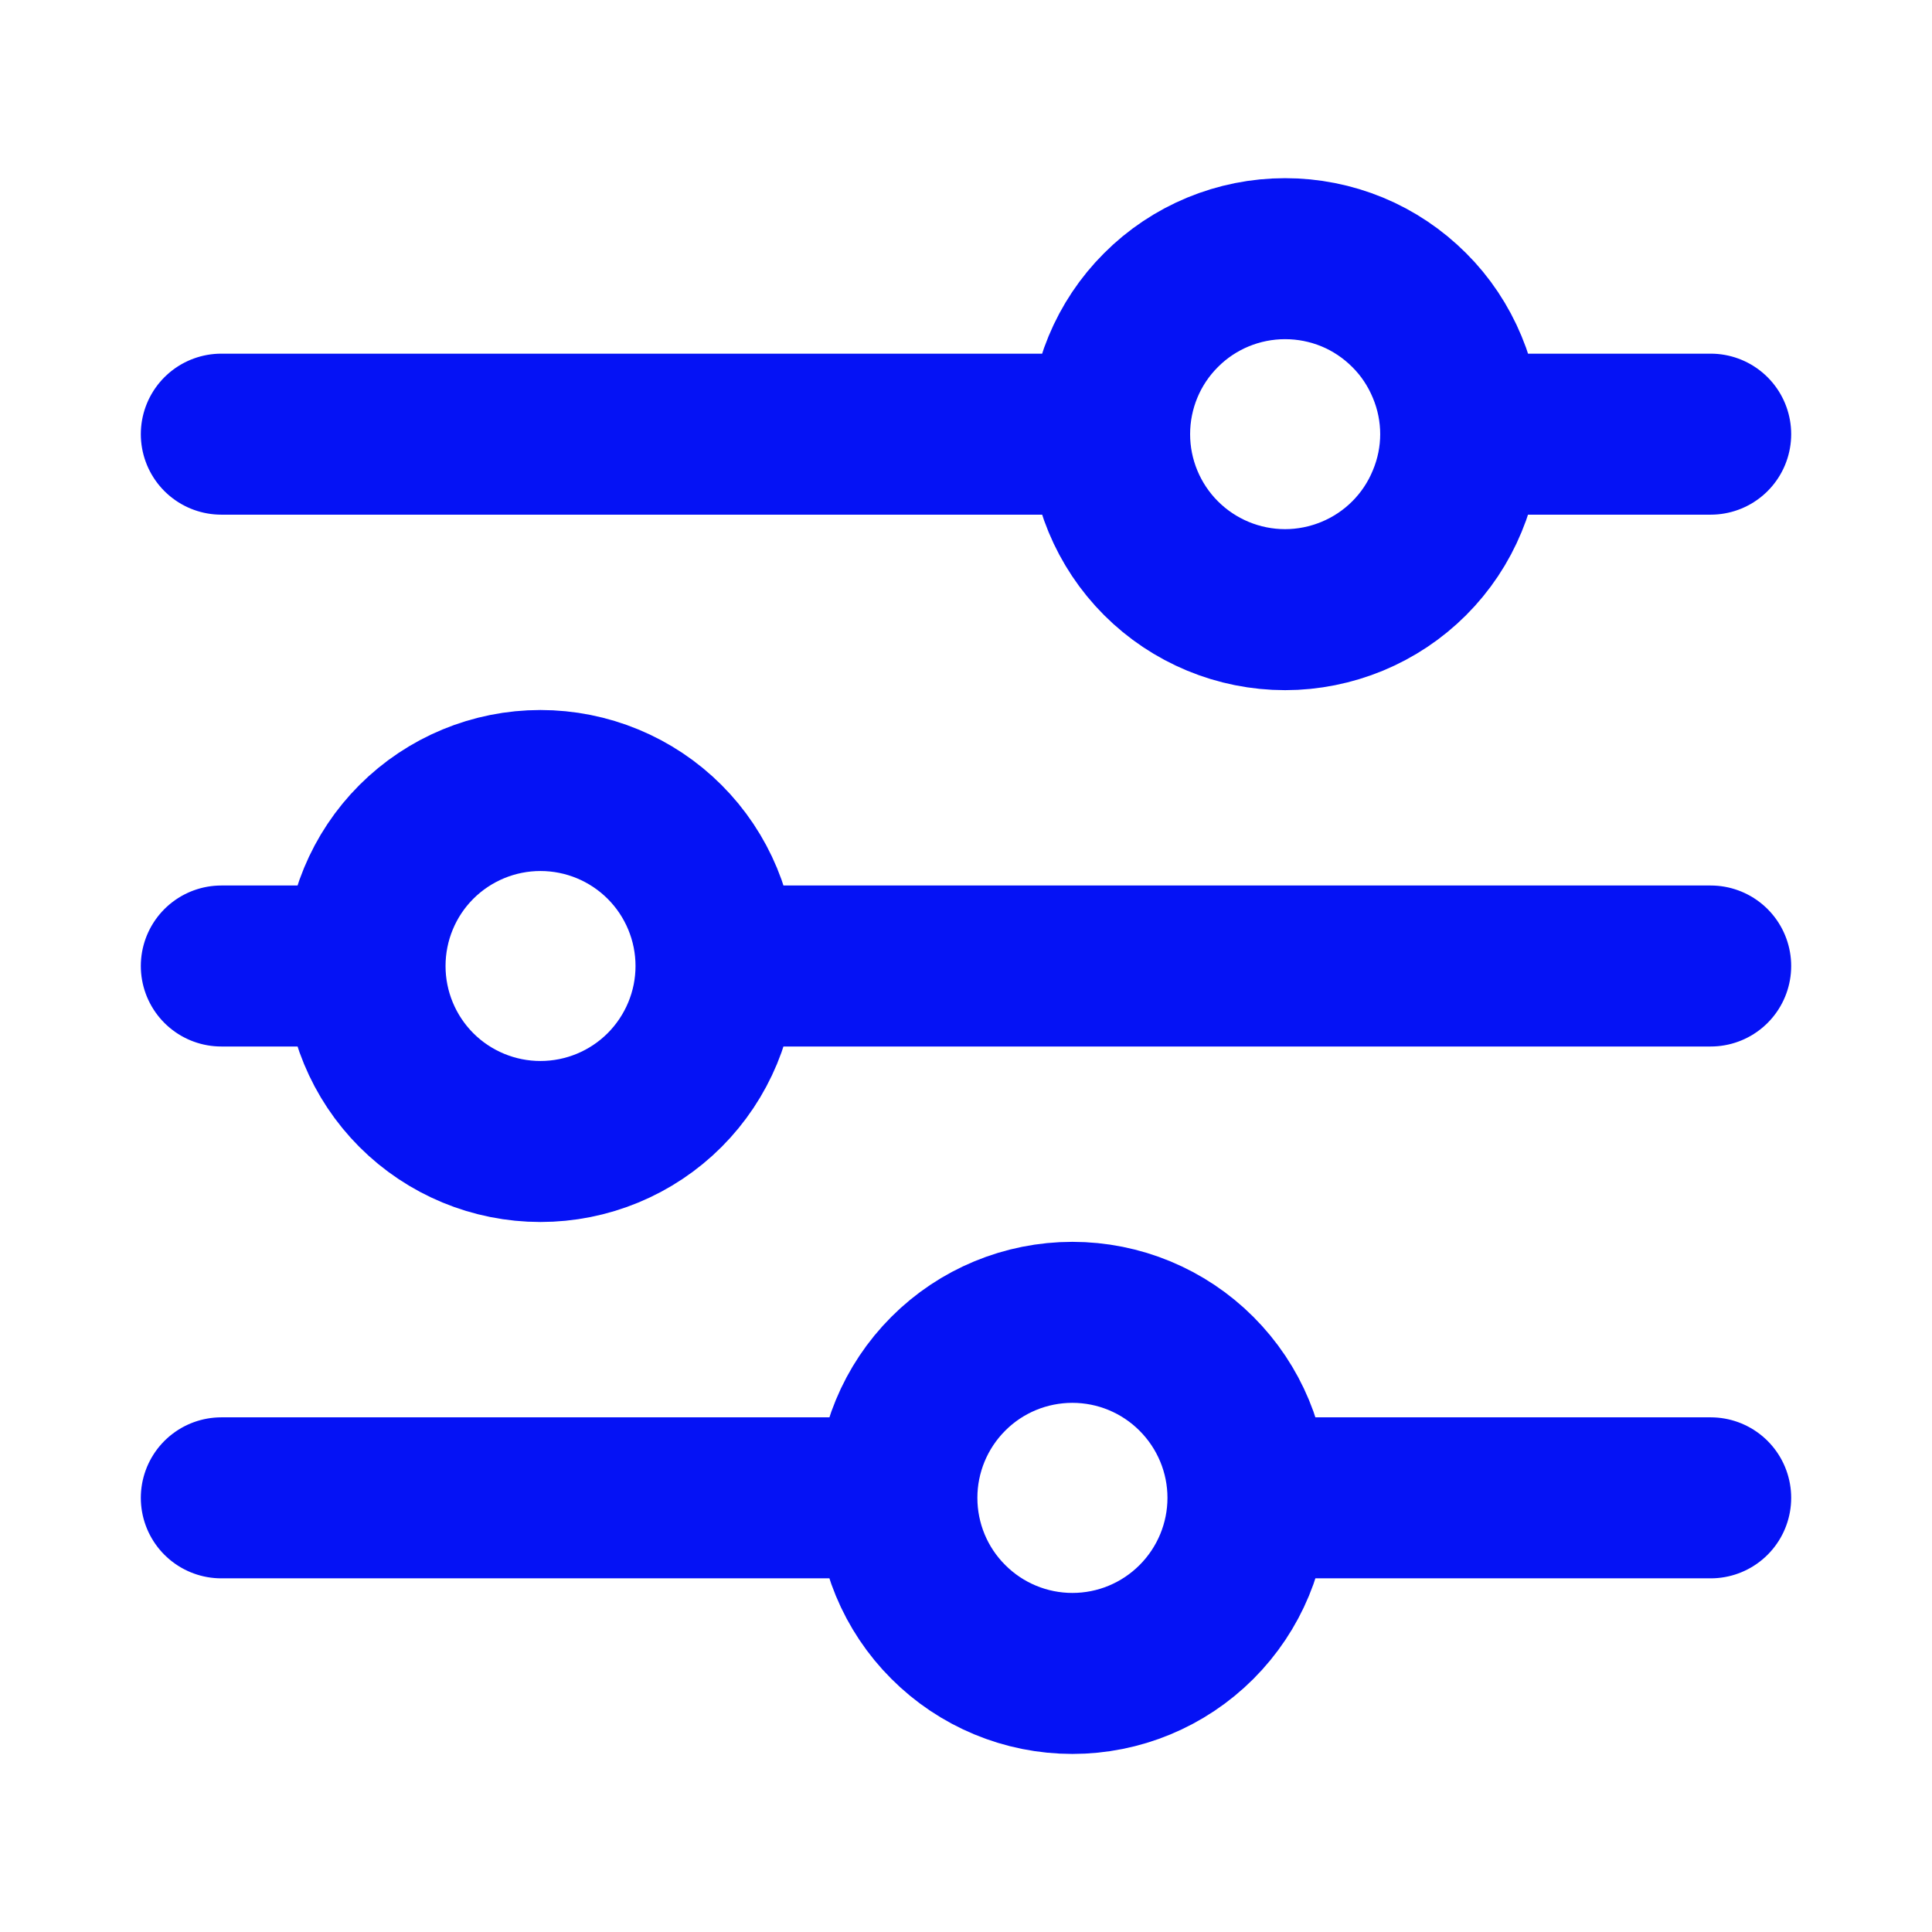 <svg width="18" height="18" viewBox="0 0 18 18" fill="none" xmlns="http://www.w3.org/2000/svg">
<path d="M15.938 9H6.671M6.671 9C6.671 9.434 6.498 9.849 6.192 10.156C5.885 10.463 5.469 10.635 5.035 10.635C4.602 10.635 4.186 10.463 3.879 10.156C3.573 9.849 3.401 9.434 3.401 9M6.671 9C6.671 8.566 6.498 8.15 6.192 7.844C5.885 7.537 5.469 7.365 5.035 7.365C4.602 7.365 4.186 7.537 3.879 7.844C3.573 8.15 3.401 8.566 3.401 9M3.401 9H2.062M15.938 13.955H11.627M11.627 13.955C11.627 14.389 11.454 14.805 11.147 15.112C10.84 15.419 10.425 15.591 9.991 15.591C9.557 15.591 9.141 15.418 8.835 15.111C8.528 14.805 8.356 14.389 8.356 13.955M11.627 13.955C11.627 13.521 11.454 13.106 11.147 12.799C10.84 12.492 10.425 12.32 9.991 12.32C9.557 12.32 9.141 12.492 8.835 12.799C8.528 13.106 8.356 13.522 8.356 13.955M8.356 13.955H2.062M15.938 4.045H13.609M13.609 4.045C13.609 4.259 13.566 4.472 13.483 4.67C13.401 4.869 13.281 5.049 13.129 5.201C12.977 5.353 12.797 5.473 12.599 5.555C12.4 5.637 12.188 5.68 11.973 5.68C11.539 5.68 11.123 5.507 10.817 5.201C10.51 4.894 10.338 4.478 10.338 4.045M13.609 4.045C13.609 3.83 13.566 3.617 13.483 3.419C13.401 3.221 13.281 3.04 13.129 2.889C12.977 2.737 12.797 2.616 12.599 2.534C12.4 2.452 12.188 2.41 11.973 2.41C11.539 2.41 11.123 2.582 10.817 2.889C10.51 3.195 10.338 3.611 10.338 4.045M10.338 4.045H2.062" stroke="#0512F5" stroke-width="1.5" stroke-miterlimit="10" stroke-linecap="round"/>
</svg>
